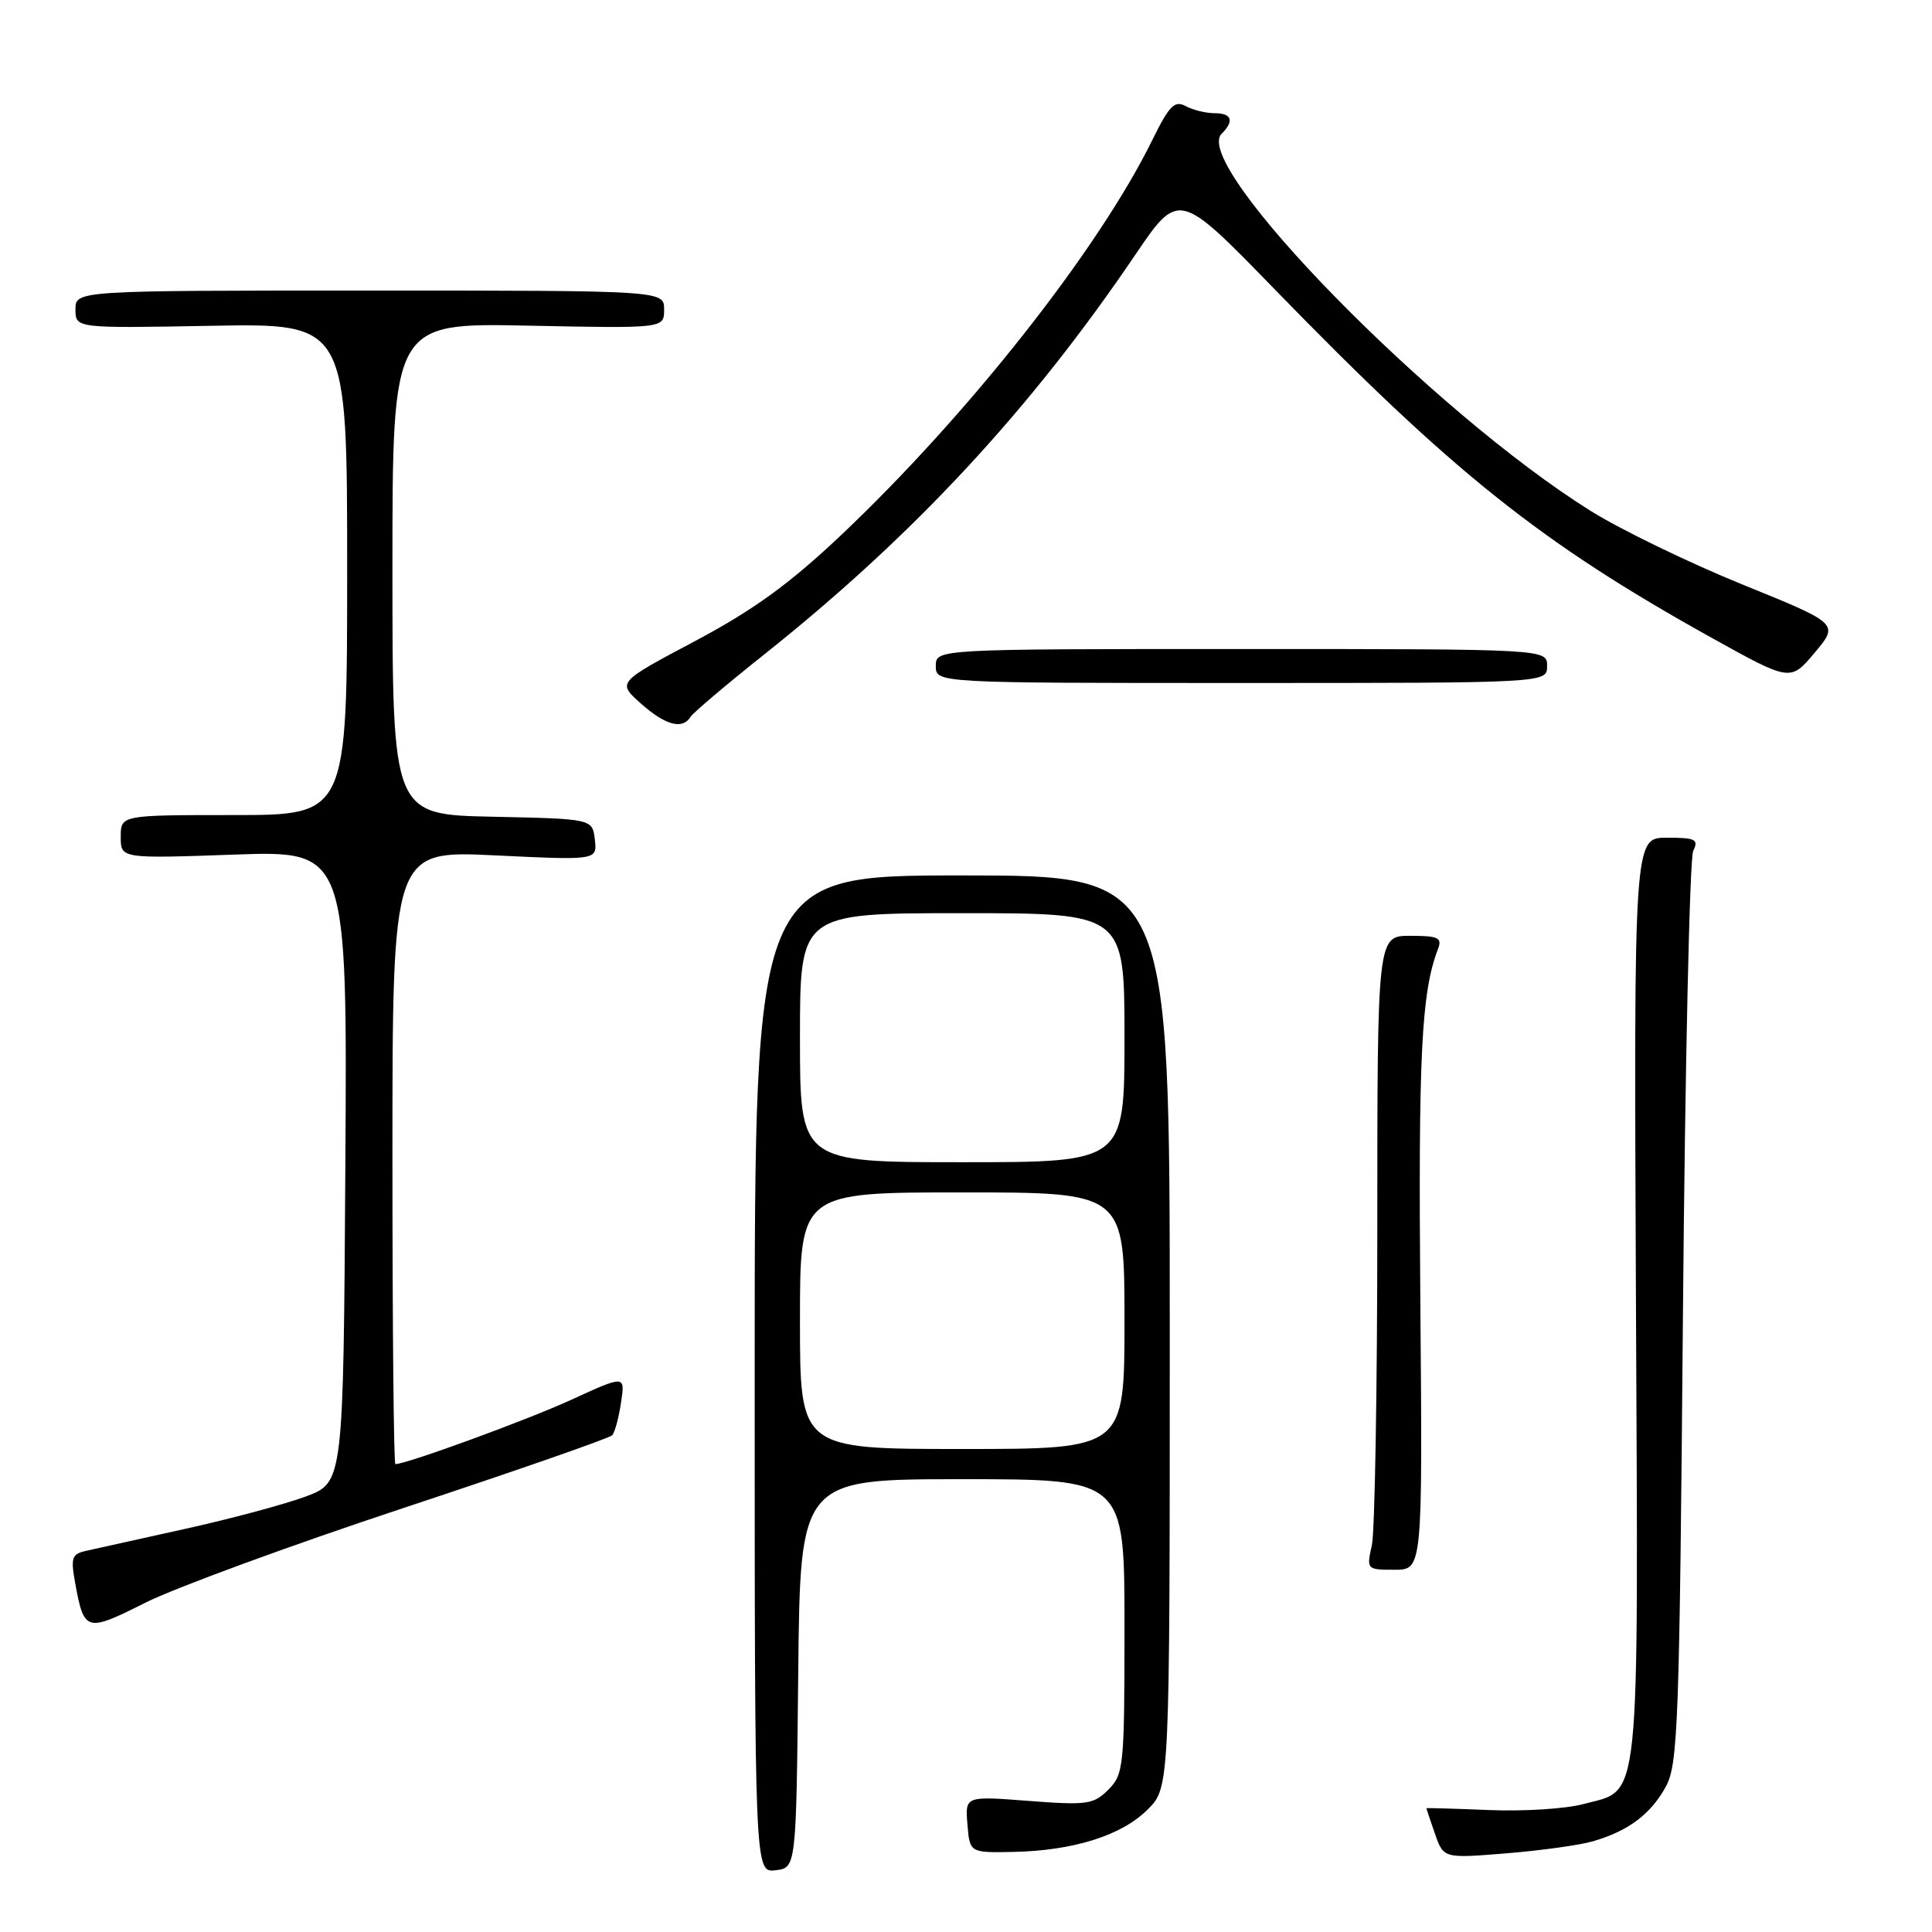 <?xml version="1.0" encoding="UTF-8" standalone="no"?>
<!DOCTYPE svg PUBLIC "-//W3C//DTD SVG 1.1//EN" "http://www.w3.org/Graphics/SVG/1.1/DTD/svg11.dtd" >
<svg xmlns="http://www.w3.org/2000/svg" xmlns:xlink="http://www.w3.org/1999/xlink" version="1.1" viewBox="0 0 256 256">
 <g >
 <path fill="currentColor"
d=" M 105.77 221.75 C 106.03 196.00 106.03 196.00 127.52 196.00 C 149.00 196.00 149.00 196.00 149.00 215.50 C 149.00 234.08 148.90 235.10 146.86 237.14 C 144.90 239.10 144.04 239.22 136.30 238.63 C 127.88 237.98 127.88 237.98 128.19 241.74 C 128.50 245.50 128.50 245.50 134.23 245.39 C 142.23 245.23 148.64 243.21 152.07 239.77 C 155.00 236.85 155.00 236.85 155.00 176.42 C 155.00 116.00 155.00 116.00 127.50 116.00 C 100.00 116.00 100.00 116.00 100.00 182.07 C 100.00 248.13 100.00 248.13 102.75 247.82 C 105.50 247.50 105.50 247.50 105.77 221.75 Z  M 211.04 243.99 C 215.73 242.64 218.73 240.40 220.73 236.74 C 222.35 233.77 222.54 228.48 223.00 174.00 C 223.28 141.27 223.89 113.71 224.36 112.75 C 225.11 111.22 224.67 111.00 220.86 111.00 C 216.50 111.00 216.50 111.00 216.77 172.14 C 217.08 240.70 217.47 236.99 209.80 239.05 C 207.48 239.68 201.85 240.03 197.29 239.84 C 192.73 239.65 189.00 239.55 189.00 239.60 C 189.00 239.66 189.51 241.18 190.14 242.98 C 191.28 246.25 191.28 246.25 199.56 245.58 C 204.11 245.21 209.27 244.50 211.04 243.99 Z  M 53.43 199.83 C 68.32 194.90 80.78 190.56 81.12 190.18 C 81.46 189.81 81.99 187.86 82.29 185.85 C 82.84 182.20 82.84 182.20 75.67 185.49 C 69.80 188.18 53.87 194.00 52.39 194.00 C 52.17 194.00 52.00 175.71 52.00 153.34 C 52.00 112.69 52.00 112.69 65.57 113.34 C 79.13 113.99 79.13 113.99 78.82 111.25 C 78.50 108.50 78.50 108.50 65.25 108.22 C 52.00 107.94 52.00 107.94 52.00 75.36 C 52.00 42.78 52.00 42.78 70.00 43.15 C 88.00 43.52 88.00 43.52 88.00 41.01 C 88.00 38.50 88.00 38.50 49.00 38.50 C 10.00 38.50 10.00 38.50 10.00 41.00 C 10.00 43.50 10.00 43.50 28.00 43.17 C 46.00 42.84 46.00 42.84 46.00 75.42 C 46.00 108.00 46.00 108.00 31.00 108.00 C 16.00 108.00 16.00 108.00 16.00 110.89 C 16.00 113.77 16.00 113.77 31.01 113.24 C 46.02 112.71 46.02 112.71 45.76 154.57 C 45.50 196.44 45.50 196.44 40.50 198.30 C 37.75 199.32 30.55 201.26 24.50 202.59 C 18.45 203.93 12.55 205.24 11.38 205.50 C 9.51 205.92 9.35 206.42 9.97 209.81 C 11.14 216.23 11.43 216.31 19.23 212.38 C 23.15 210.41 38.54 204.76 53.43 199.83 Z  M 188.20 172.34 C 187.93 139.71 188.34 131.48 190.54 125.75 C 191.12 124.25 190.59 124.00 186.86 124.00 C 182.50 124.00 182.50 124.00 182.50 162.75 C 182.50 184.06 182.17 202.96 181.78 204.75 C 181.06 207.96 181.09 208.00 184.78 208.00 C 188.50 208.00 188.50 208.00 188.20 172.34 Z  M 91.50 94.99 C 91.84 94.44 96.28 90.68 101.37 86.63 C 121.04 70.97 136.50 54.32 150.35 33.88 C 156.19 25.26 156.19 25.26 168.84 38.27 C 192.59 62.70 204.17 71.94 226.87 84.55 C 237.24 90.31 237.24 90.31 240.46 86.48 C 243.68 82.64 243.68 82.64 230.88 77.45 C 223.84 74.59 214.80 70.21 210.79 67.71 C 189.85 54.64 157.75 21.85 161.87 17.73 C 163.58 16.02 163.23 15.00 160.93 15.00 C 159.80 15.00 158.08 14.58 157.11 14.06 C 155.64 13.27 154.93 13.99 152.70 18.53 C 145.59 33.03 128.25 55.04 111.35 71.00 C 104.56 77.41 99.82 80.84 92.07 84.96 C 81.78 90.42 81.78 90.42 84.91 93.21 C 88.15 96.10 90.43 96.72 91.50 94.99 Z  M 205.00 88.25 C 205.00 86.00 205.00 86.00 164.50 86.00 C 124.00 86.00 124.00 86.00 124.00 88.25 C 124.00 90.50 124.00 90.50 164.50 90.50 C 205.00 90.50 205.00 90.50 205.00 88.25 Z  M 106.00 175.00 C 106.00 158.00 106.00 158.00 127.50 158.00 C 149.00 158.00 149.00 158.00 149.00 175.00 C 149.00 192.00 149.00 192.00 127.50 192.00 C 106.00 192.00 106.00 192.00 106.00 175.00 Z  M 106.00 137.50 C 106.00 121.00 106.00 121.00 127.50 121.00 C 149.00 121.00 149.00 121.00 149.00 137.50 C 149.00 154.00 149.00 154.00 127.50 154.00 C 106.00 154.00 106.00 154.00 106.00 137.50 Z "/>
</g>
</svg>